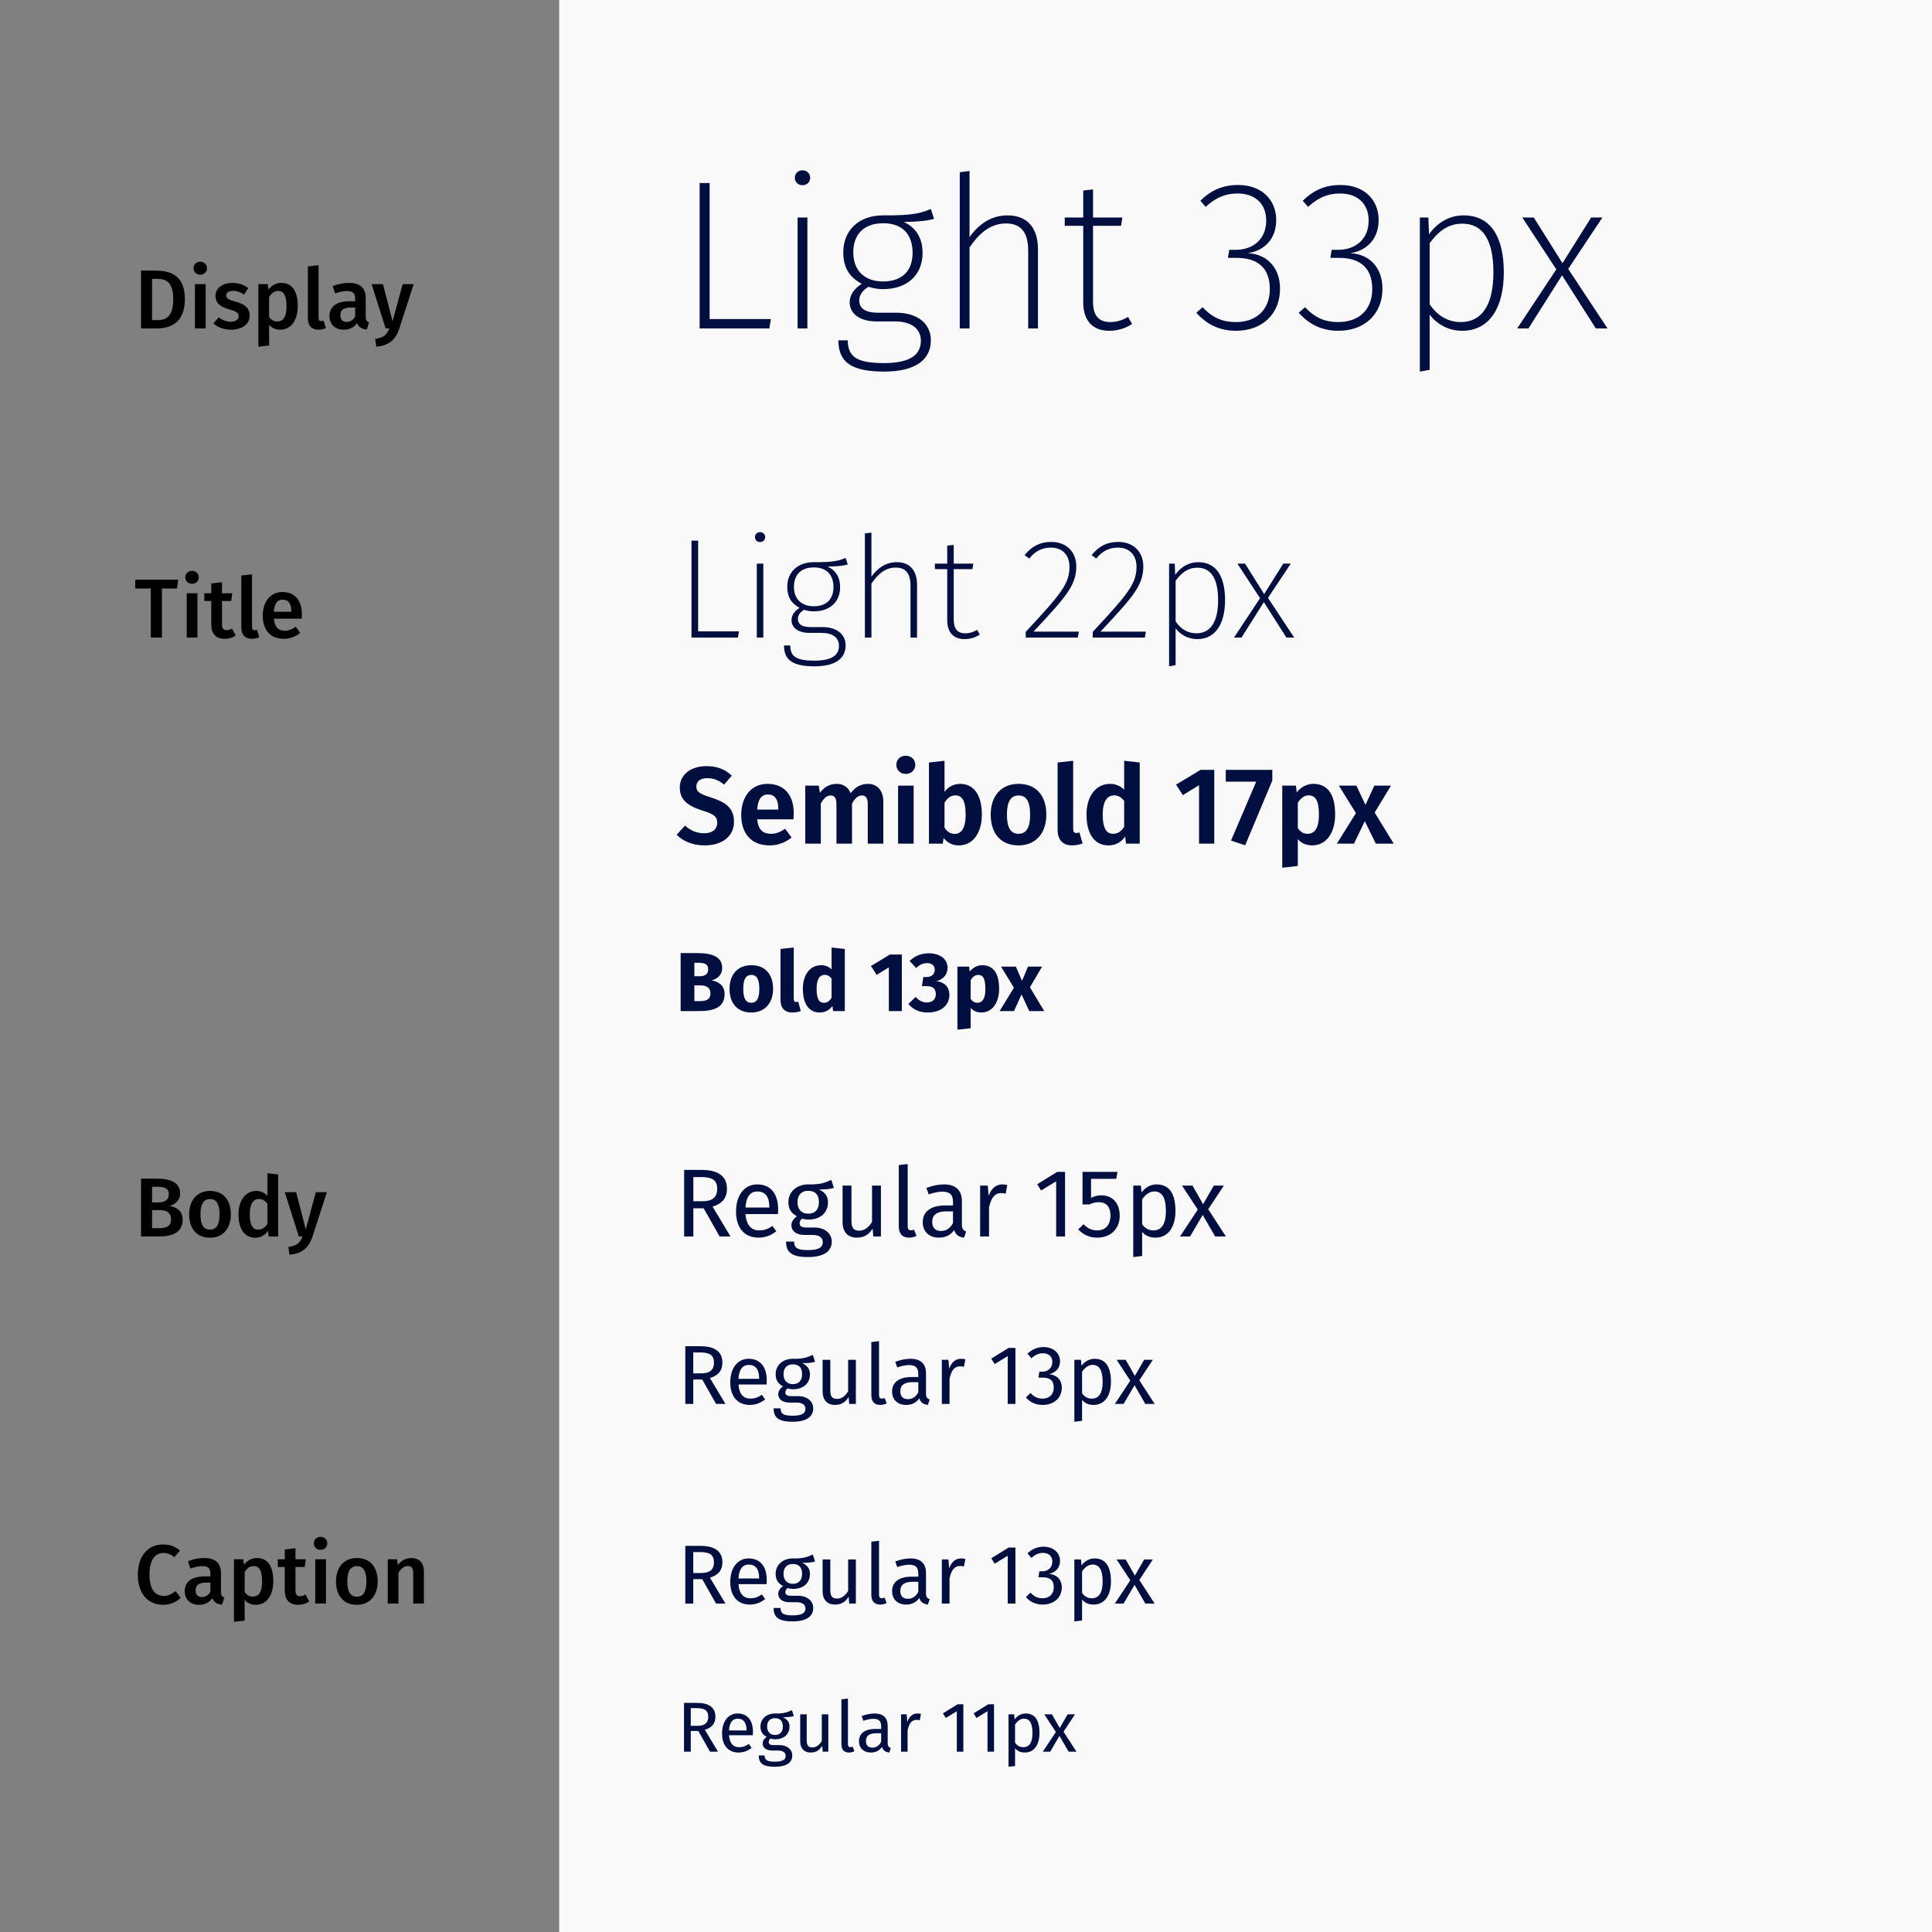 <svg xmlns="http://www.w3.org/2000/svg" width="300" height="300" viewBox="0 0 300 300">
  <rect x="0" y="0" width="300" height="300" fill="#808080" stroke="none"/>
  <g fill="none">
    <rect width="234" height="364" x="86.827" fill="#F9F9FA"/>
    <path fill="#000F40" d="M110.19,49.548 L110.19,28.428 L108.639,28.428 L108.639,51 L119.463,51 L119.694,49.548 L110.19,49.548 Z M124.611,26.448 C123.885,26.448 123.423,26.976 123.423,27.603 C123.423,28.23 123.885,28.758 124.611,28.758 C125.337,28.758 125.799,28.23 125.799,27.603 C125.799,26.976 125.337,26.448 124.611,26.448 Z M125.37,51 L125.37,33.774 L123.852,33.774 L123.852,51 L125.37,51 Z M145.038,33.972 C143.949,34.302 142.497,34.434 140.352,34.467 C142.101,35.292 143.256,36.777 143.256,39.285 C143.256,42.618 140.946,44.895 137.151,44.895 C136.326,44.895 135.534,44.763 134.874,44.532 C133.983,45.027 133.422,45.786 133.422,46.644 C133.422,47.733 134.148,48.558 136.326,48.558 L139.164,48.558 C142.53,48.558 144.543,50.307 144.543,52.815 C144.543,55.851 142.2,57.699 137.283,57.699 C132.234,57.699 130.188,56.247 130.188,52.848 L131.64,52.848 C131.673,55.422 133.026,56.379 137.283,56.379 C141.375,56.379 142.992,55.059 142.992,52.914 C142.992,51 141.474,49.911 138.933,49.911 L136.128,49.911 C133.356,49.911 131.937,48.591 131.937,46.941 C131.937,45.786 132.663,44.796 133.818,44.07 C131.871,43.047 130.947,41.529 130.947,39.186 C130.947,35.754 133.356,33.444 137.118,33.444 C141.87,33.477 142.992,33.081 144.543,32.454 L145.038,33.972 Z M137.151,34.665 C133.983,34.665 132.498,36.546 132.498,39.186 C132.498,42.123 134.379,43.707 137.118,43.707 C140.055,43.707 141.705,42.09 141.705,39.252 C141.705,36.48 140.22,34.665 137.151,34.665 Z M156.456,33.444 C153.915,33.444 152.001,34.797 150.549,36.81 L150.549,26.547 L149.031,26.745 L149.031,51 L150.549,51 L150.549,38.427 C152.034,36.249 153.75,34.698 156.225,34.698 C158.469,34.698 159.657,36.018 159.657,38.922 L159.657,51 L161.175,51 L161.175,38.724 C161.175,35.424 159.558,33.444 156.456,33.444 Z M175.794,50.307 L175.167,49.218 C174.309,49.713 173.418,50.01 172.395,50.01 C170.58,50.01 169.722,48.954 169.722,46.842 L169.722,35.061 L174.078,35.061 L174.276,33.774 L169.722,33.774 L169.722,29.418 L168.204,29.583 L168.204,33.774 L165.333,33.774 L165.333,35.061 L168.204,35.061 L168.204,46.941 C168.204,49.878 169.755,51.363 172.23,51.363 C173.616,51.363 174.771,50.967 175.794,50.307 Z M192.261,28.725 C189.852,28.725 188.037,29.55 186.387,31.167 L187.212,32.124 C188.829,30.639 190.314,30.045 192.195,30.045 C194.868,30.045 196.617,31.629 196.617,34.236 C196.617,37.404 194.274,38.79 191.931,38.79 L190.875,38.79 L190.677,40.044 L192.063,40.044 C195.132,40.044 197.178,41.463 197.178,44.895 C197.178,47.931 195.264,50.01 191.898,50.01 C189.918,50.01 188.334,49.416 186.75,47.7 L185.76,48.558 C187.41,50.406 189.39,51.363 191.931,51.363 C196.089,51.363 198.762,48.657 198.762,44.862 C198.762,41.331 196.518,39.417 193.746,39.318 C196.221,38.955 198.168,37.206 198.168,34.17 C198.168,31.068 195.957,28.725 192.261,28.725 Z M208.167,28.725 C205.758,28.725 203.943,29.55 202.293,31.167 L203.118,32.124 C204.735,30.639 206.22,30.045 208.101,30.045 C210.774,30.045 212.523,31.629 212.523,34.236 C212.523,37.404 210.18,38.79 207.837,38.79 L206.781,38.79 L206.583,40.044 L207.969,40.044 C211.038,40.044 213.084,41.463 213.084,44.895 C213.084,47.931 211.17,50.01 207.804,50.01 C205.824,50.01 204.24,49.416 202.656,47.7 L201.666,48.558 C203.316,50.406 205.296,51.363 207.837,51.363 C211.995,51.363 214.668,48.657 214.668,44.862 C214.668,41.331 212.424,39.417 209.652,39.318 C212.127,38.955 214.074,37.206 214.074,34.17 C214.074,31.068 211.863,28.725 208.167,28.725 Z M227.274,33.444 C231.399,33.444 233.511,36.678 233.511,42.288 C233.511,47.799 231.267,51.363 227.043,51.363 C224.799,51.363 223.05,50.241 221.994,48.855 L221.994,57.435 L220.476,57.699 L220.476,33.774 L221.796,33.774 L221.895,36.381 C223.149,34.632 224.964,33.444 227.274,33.444 Z M226.812,50.01 C230.112,50.01 231.894,47.37 231.894,42.288 C231.894,37.239 230.244,34.731 227.076,34.731 C224.766,34.731 223.281,36.018 221.994,37.767 L221.994,47.238 C223.116,48.921 224.733,50.01 226.812,50.01 Z M249.615,51 L243.51,41.76 L248.823,33.774 L247.074,33.774 L242.619,40.869 L238.164,33.774 L236.382,33.774 L241.662,41.826 L235.59,51 L237.339,51 L242.553,42.75 L247.8,51 L249.615,51 Z"/>
    <path fill="#000" d="M24.107,42.017 C26.473,42.017 28.709,42.745 28.709,46.463 C28.709,50.103 26.486,51 24.341,51 L21.897,51 L21.897,42.017 L24.107,42.017 Z M23.613,43.304 L23.613,49.713 L24.458,49.713 C25.797,49.713 26.902,49.115 26.902,46.463 C26.902,43.759 25.732,43.304 24.406,43.304 L23.613,43.304 Z M31.088,40.639 C30.477,40.639 30.048,41.081 30.048,41.653 C30.048,42.212 30.477,42.654 31.088,42.654 C31.712,42.654 32.141,42.212 32.141,41.653 C32.141,41.081 31.712,40.639 31.088,40.639 Z M31.933,51 L31.933,44.123 L30.269,44.123 L30.269,51 L31.933,51 Z M36.106,43.928 C34.507,43.928 33.454,44.786 33.454,45.93 C33.454,46.944 34.078,47.62 35.495,48.01 C36.782,48.374 37.055,48.556 37.055,49.154 C37.055,49.635 36.574,49.96 35.82,49.96 C35.131,49.96 34.494,49.687 33.974,49.271 L33.129,50.22 C33.766,50.792 34.689,51.195 35.872,51.195 C37.445,51.195 38.771,50.441 38.771,49.011 C38.771,47.789 37.978,47.217 36.574,46.84 C35.404,46.515 35.131,46.307 35.131,45.852 C35.131,45.436 35.508,45.163 36.21,45.163 C36.782,45.163 37.328,45.358 37.9,45.748 L38.55,44.747 C37.9,44.24 37.094,43.928 36.106,43.928 Z M43.659,43.928 C45.479,43.928 46.233,45.345 46.233,47.542 C46.233,49.648 45.258,51.195 43.516,51.195 C42.814,51.195 42.216,50.948 41.787,50.441 L41.787,53.652 L40.123,53.834 L40.123,44.123 L41.579,44.123 L41.67,44.968 C42.216,44.253 42.957,43.928 43.659,43.928 Z M43.048,49.921 C43.958,49.921 44.491,49.219 44.491,47.555 C44.491,45.813 44.023,45.176 43.165,45.176 C42.593,45.176 42.112,45.579 41.787,46.112 L41.787,49.206 C42.112,49.687 42.528,49.921 43.048,49.921 Z M49.47,49.323 L49.47,41.185 L47.806,41.367 L47.806,49.44 C47.806,50.584 48.391,51.195 49.418,51.195 C49.847,51.195 50.263,51.104 50.601,50.961 L50.25,49.791 C50.133,49.83 49.99,49.856 49.86,49.856 C49.587,49.856 49.47,49.7 49.47,49.323 Z M56.789,49.18 C56.789,49.739 56.971,49.934 57.309,50.064 L56.958,51.169 C56.204,51.104 55.71,50.831 55.437,50.168 C54.956,50.896 54.202,51.195 53.383,51.195 C52.005,51.195 51.16,50.324 51.16,49.076 C51.16,47.581 52.291,46.775 54.293,46.775 L55.151,46.775 L55.151,46.385 C55.151,45.488 54.748,45.189 53.864,45.189 C53.396,45.189 52.733,45.319 52.044,45.553 L51.654,44.422 C52.499,44.097 53.37,43.928 54.15,43.928 C55.983,43.928 56.789,44.773 56.789,46.294 L56.789,49.18 Z M53.825,49.986 C54.41,49.986 54.839,49.687 55.151,49.141 L55.151,47.75 L54.462,47.75 C53.383,47.75 52.85,48.14 52.85,48.946 C52.85,49.609 53.188,49.986 53.825,49.986 Z M62.002,51.026 L64.238,44.123 L62.522,44.123 L60.962,49.895 L59.467,44.123 L57.699,44.123 L59.883,51 L60.455,51 C60.065,51.975 59.623,52.417 58.258,52.625 L58.427,53.834 C60.468,53.678 61.482,52.638 62.002,51.026 Z M27.487,91.382 L27.669,90.017 L21,90.017 L21,91.382 L23.418,91.382 L23.418,99 L25.147,99 L25.147,91.382 L27.487,91.382 Z M29.814,88.639 C29.203,88.639 28.774,89.081 28.774,89.653 C28.774,90.212 29.203,90.654 29.814,90.654 C30.438,90.654 30.867,90.212 30.867,89.653 C30.867,89.081 30.438,88.639 29.814,88.639 Z M30.659,99 L30.659,92.123 L28.995,92.123 L28.995,99 L30.659,99 Z M36.6,98.675 L36.015,97.596 C35.716,97.778 35.456,97.856 35.196,97.856 C34.689,97.856 34.468,97.583 34.468,96.907 L34.468,93.319 L35.898,93.319 L36.067,92.123 L34.468,92.123 L34.468,90.407 L32.804,90.602 L32.804,92.123 L31.725,92.123 L31.725,93.319 L32.804,93.319 L32.804,96.946 C32.804,98.415 33.519,99.182 34.871,99.195 C35.482,99.195 36.106,99.026 36.6,98.675 Z M39.135,97.323 L39.135,89.185 L37.471,89.367 L37.471,97.44 C37.471,98.584 38.056,99.195 39.083,99.195 C39.512,99.195 39.928,99.104 40.266,98.961 L39.915,97.791 C39.798,97.83 39.655,97.856 39.525,97.856 C39.252,97.856 39.135,97.7 39.135,97.323 Z M46.883,95.399 C46.883,95.62 46.857,95.893 46.844,96.075 L42.528,96.075 C42.645,97.479 43.308,97.934 44.218,97.934 C44.829,97.934 45.336,97.739 45.934,97.323 L46.623,98.272 C45.947,98.818 45.115,99.195 44.075,99.195 C41.943,99.195 40.799,97.778 40.799,95.607 C40.799,93.514 41.904,91.928 43.854,91.928 C45.778,91.928 46.883,93.228 46.883,95.399 Z M45.232,94.996 L45.232,94.918 C45.232,93.787 44.829,93.111 43.893,93.111 C43.113,93.111 42.619,93.631 42.528,94.996 L45.232,94.996 Z M26.304,187.242 C27.331,187.437 28.358,187.918 28.358,189.413 C28.358,191.389 26.785,192 24.601,192 L21.897,192 L21.897,183.017 L24.25,183.017 C26.564,183.017 27.968,183.667 27.968,185.305 C27.968,186.423 27.162,187.06 26.304,187.242 Z M23.613,184.278 L23.613,186.709 L24.666,186.709 C25.602,186.709 26.213,186.293 26.213,185.448 C26.213,184.538 25.589,184.278 24.419,184.278 L23.613,184.278 Z M24.614,190.713 C25.745,190.713 26.564,190.479 26.564,189.348 C26.564,188.269 25.797,187.905 24.796,187.905 L23.613,187.905 L23.613,190.713 L24.614,190.713 Z M32.622,184.928 C34.65,184.928 35.846,186.306 35.846,188.555 C35.846,190.726 34.637,192.195 32.609,192.195 C30.581,192.195 29.372,190.817 29.372,188.555 C29.372,186.397 30.581,184.928 32.622,184.928 Z M32.622,186.189 C31.647,186.189 31.127,186.93 31.127,188.555 C31.127,190.206 31.634,190.934 32.609,190.934 C33.584,190.934 34.091,190.193 34.091,188.555 C34.091,186.917 33.584,186.189 32.622,186.189 Z M43.191,182.367 L43.191,192 L41.722,192 L41.605,191.129 C41.189,191.753 40.526,192.195 39.642,192.195 C37.926,192.195 37.029,190.752 37.029,188.568 C37.029,186.449 38.082,184.928 39.824,184.928 C40.526,184.928 41.098,185.24 41.527,185.669 L41.527,182.185 L43.191,182.367 Z M40.11,190.934 C40.721,190.934 41.137,190.635 41.527,190.05 L41.527,186.904 C41.163,186.462 40.786,186.176 40.227,186.176 C39.356,186.176 38.784,186.904 38.784,188.555 C38.784,190.323 39.291,190.934 40.11,190.934 Z M48.521,192.026 L50.757,185.123 L49.041,185.123 L47.481,190.895 L45.986,185.123 L44.218,185.123 L46.402,192 L46.974,192 C46.584,192.975 46.142,193.417 44.777,193.625 L44.946,194.834 C46.987,194.678 48.001,193.638 48.521,192.026 Z M25.303,239.822 C23.119,239.822 21.403,241.473 21.403,244.489 C21.403,247.544 23.028,249.195 25.355,249.195 C26.577,249.195 27.513,248.662 28.059,248.103 L27.253,247.063 C26.733,247.453 26.2,247.817 25.433,247.817 C24.146,247.817 23.21,246.855 23.21,244.489 C23.21,242.058 24.172,241.148 25.407,241.148 C26.031,241.148 26.564,241.369 27.071,241.798 L27.955,240.771 C27.227,240.16 26.486,239.822 25.303,239.822 Z M34.312,247.18 C34.312,247.739 34.494,247.934 34.832,248.064 L34.481,249.169 C33.727,249.104 33.233,248.831 32.96,248.168 C32.479,248.896 31.725,249.195 30.906,249.195 C29.528,249.195 28.683,248.324 28.683,247.076 C28.683,245.581 29.814,244.775 31.816,244.775 L32.674,244.775 L32.674,244.385 C32.674,243.488 32.271,243.189 31.387,243.189 C30.919,243.189 30.256,243.319 29.567,243.553 L29.177,242.422 C30.022,242.097 30.893,241.928 31.673,241.928 C33.506,241.928 34.312,242.773 34.312,244.294 L34.312,247.18 Z M31.348,247.986 C31.933,247.986 32.362,247.687 32.674,247.141 L32.674,245.75 L31.985,245.75 C30.906,245.75 30.373,246.14 30.373,246.946 C30.373,247.609 30.711,247.986 31.348,247.986 Z M39.863,241.928 C41.683,241.928 42.437,243.345 42.437,245.542 C42.437,247.648 41.462,249.195 39.72,249.195 C39.018,249.195 38.42,248.948 37.991,248.441 L37.991,251.652 L36.327,251.834 L36.327,242.123 L37.783,242.123 L37.874,242.968 C38.42,242.253 39.161,241.928 39.863,241.928 Z M39.252,247.921 C40.162,247.921 40.695,247.219 40.695,245.555 C40.695,243.813 40.227,243.176 39.369,243.176 C38.797,243.176 38.316,243.579 37.991,244.112 L37.991,247.206 C38.316,247.687 38.732,247.921 39.252,247.921 Z M48.014,248.675 L47.429,247.596 C47.13,247.778 46.87,247.856 46.61,247.856 C46.103,247.856 45.882,247.583 45.882,246.907 L45.882,243.319 L47.312,243.319 L47.481,242.123 L45.882,242.123 L45.882,240.407 L44.218,240.602 L44.218,242.123 L43.139,242.123 L43.139,243.319 L44.218,243.319 L44.218,246.946 C44.218,248.415 44.933,249.182 46.285,249.195 C46.896,249.195 47.52,249.026 48.014,248.675 Z M49.769,238.639 C49.158,238.639 48.729,239.081 48.729,239.653 C48.729,240.212 49.158,240.654 49.769,240.654 C50.393,240.654 50.822,240.212 50.822,239.653 C50.822,239.081 50.393,238.639 49.769,238.639 Z M50.614,249 L50.614,242.123 L48.95,242.123 L48.95,249 L50.614,249 Z M55.424,241.928 C57.452,241.928 58.648,243.306 58.648,245.555 C58.648,247.726 57.439,249.195 55.411,249.195 C53.383,249.195 52.174,247.817 52.174,245.555 C52.174,243.397 53.383,241.928 55.424,241.928 Z M55.424,243.189 C54.449,243.189 53.929,243.93 53.929,245.555 C53.929,247.206 54.436,247.934 55.411,247.934 C56.386,247.934 56.893,247.193 56.893,245.555 C56.893,243.917 56.386,243.189 55.424,243.189 Z M63.874,241.928 C63.003,241.928 62.314,242.331 61.781,243.02 L61.651,242.123 L60.208,242.123 L60.208,249 L61.872,249 L61.872,244.216 C62.275,243.579 62.717,243.176 63.315,243.176 C63.835,243.176 64.16,243.423 64.16,244.281 L64.16,249 L65.824,249 L65.824,244.021 C65.824,242.708 65.109,241.928 63.874,241.928 Z"/>
    <path fill="#000F40" d="M108.408,98.032 L108.408,83.952 L107.374,83.952 L107.374,99 L114.59,99 L114.744,98.032 L108.408,98.032 Z M118.022,82.632 C117.538,82.632 117.23,82.984 117.23,83.402 C117.23,83.82 117.538,84.172 118.022,84.172 C118.506,84.172 118.814,83.82 118.814,83.402 C118.814,82.984 118.506,82.632 118.022,82.632 Z M118.528,99 L118.528,87.516 L117.516,87.516 L117.516,99 L118.528,99 Z M131.64,87.648 C130.914,87.868 129.946,87.956 128.516,87.978 C129.682,88.528 130.452,89.518 130.452,91.19 C130.452,93.412 128.912,94.93 126.382,94.93 C125.832,94.93 125.304,94.842 124.864,94.688 C124.27,95.018 123.896,95.524 123.896,96.096 C123.896,96.822 124.38,97.372 125.832,97.372 L127.724,97.372 C129.968,97.372 131.31,98.538 131.31,100.21 C131.31,102.234 129.748,103.466 126.47,103.466 C123.104,103.466 121.74,102.498 121.74,100.232 L122.708,100.232 C122.73,101.948 123.632,102.586 126.47,102.586 C129.198,102.586 130.276,101.706 130.276,100.276 C130.276,99 129.264,98.274 127.57,98.274 L125.7,98.274 C123.852,98.274 122.906,97.394 122.906,96.294 C122.906,95.524 123.39,94.864 124.16,94.38 C122.862,93.698 122.246,92.686 122.246,91.124 C122.246,88.836 123.852,87.296 126.36,87.296 C129.528,87.318 130.276,87.054 131.31,86.636 L131.64,87.648 Z M126.382,88.11 C124.27,88.11 123.28,89.364 123.28,91.124 C123.28,93.082 124.534,94.138 126.36,94.138 C128.318,94.138 129.418,93.06 129.418,91.168 C129.418,89.32 128.428,88.11 126.382,88.11 Z M139.252,87.296 C137.558,87.296 136.282,88.198 135.314,89.54 L135.314,82.698 L134.302,82.83 L134.302,99 L135.314,99 L135.314,90.618 C136.304,89.166 137.448,88.132 139.098,88.132 C140.594,88.132 141.386,89.012 141.386,90.948 L141.386,99 L142.398,99 L142.398,90.816 C142.398,88.616 141.32,87.296 139.252,87.296 Z M152.144,98.538 L151.726,97.812 C151.154,98.142 150.56,98.34 149.878,98.34 C148.668,98.34 148.096,97.636 148.096,96.228 L148.096,88.374 L151,88.374 L151.132,87.516 L148.096,87.516 L148.096,84.612 L147.084,84.722 L147.084,87.516 L145.17,87.516 L145.17,88.374 L147.084,88.374 L147.084,96.294 C147.084,98.252 148.118,99.242 149.768,99.242 C150.692,99.242 151.462,98.978 152.144,98.538 Z M163.232,84.15 C161.494,84.15 160.24,84.81 159.096,86.196 L159.822,86.724 C160.68,85.668 161.714,85.03 163.188,85.03 C164.948,85.03 166.07,86.174 166.07,88 C166.07,90.64 164.794,92.18 159.272,98.12 L159.272,99 L167.368,99 L167.522,98.076 L160.482,98.076 C165.52,92.686 167.126,90.904 167.126,87.934 C167.126,85.778 165.674,84.15 163.232,84.15 Z M173.638,84.15 C171.9,84.15 170.646,84.81 169.502,86.196 L170.228,86.724 C171.086,85.668 172.12,85.03 173.594,85.03 C175.354,85.03 176.476,86.174 176.476,88 C176.476,90.64 175.2,92.18 169.678,98.12 L169.678,99 L177.774,99 L177.928,98.076 L170.888,98.076 C175.926,92.686 177.532,90.904 177.532,87.934 C177.532,85.778 176.08,84.15 173.638,84.15 Z M186.068,87.296 C188.818,87.296 190.226,89.452 190.226,93.192 C190.226,96.866 188.73,99.242 185.914,99.242 C184.418,99.242 183.252,98.494 182.548,97.57 L182.548,103.29 L181.536,103.466 L181.536,87.516 L182.416,87.516 L182.482,89.254 C183.318,88.088 184.528,87.296 186.068,87.296 Z M185.76,98.34 C187.96,98.34 189.148,96.58 189.148,93.192 C189.148,89.826 188.048,88.154 185.936,88.154 C184.396,88.154 183.406,89.012 182.548,90.178 L182.548,96.492 C183.296,97.614 184.374,98.34 185.76,98.34 Z M200.962,99 L196.892,92.84 L200.434,87.516 L199.268,87.516 L196.298,92.246 L193.328,87.516 L192.14,87.516 L195.66,92.884 L191.612,99 L192.778,99 L196.254,93.5 L199.752,99 L200.962,99 Z M109.672,118.964 C107.292,118.964 105.558,120.273 105.558,122.279 C105.558,124.064 106.578,125.084 109.128,125.883 C110.913,126.427 111.372,126.835 111.372,127.77 C111.372,128.807 110.556,129.385 109.349,129.385 C108.142,129.385 107.19,128.943 106.374,128.195 L105.065,129.623 C106.034,130.575 107.462,131.272 109.417,131.272 C112.273,131.272 113.973,129.759 113.973,127.6 C113.973,125.424 112.613,124.54 110.488,123.86 C108.567,123.265 108.125,122.925 108.125,122.109 C108.125,121.276 108.822,120.834 109.842,120.834 C110.794,120.834 111.61,121.14 112.426,121.837 L113.633,120.443 C112.613,119.491 111.423,118.964 109.672,118.964 Z M123.255,126.291 C123.255,126.597 123.221,126.971 123.204,127.226 L117.577,127.226 C117.747,128.96 118.563,129.47 119.719,129.47 C120.484,129.47 121.13,129.232 121.912,128.688 L122.915,130.048 C122.031,130.762 120.909,131.272 119.498,131.272 C116.608,131.272 115.095,129.368 115.095,126.546 C115.095,123.826 116.557,121.718 119.192,121.718 C121.742,121.718 123.255,123.418 123.255,126.291 Z M120.858,125.713 L120.858,125.611 C120.858,124.251 120.399,123.367 119.243,123.367 C118.291,123.367 117.696,124.013 117.577,125.713 L120.858,125.713 Z M134.781,121.718 C133.625,121.718 132.792,122.245 132.078,123.18 C131.738,122.245 130.956,121.718 129.936,121.718 C128.797,121.718 127.981,122.228 127.318,123.112 L127.131,121.99 L125.04,121.99 L125.04,131 L127.454,131 L127.454,124.778 C127.896,123.979 128.338,123.52 129.001,123.52 C129.494,123.52 129.885,123.809 129.885,124.846 L129.885,131 L132.299,131 L132.299,124.778 C132.758,123.979 133.2,123.52 133.863,123.52 C134.339,123.52 134.747,123.809 134.747,124.846 L134.747,131 L137.161,131 L137.161,124.438 C137.161,122.738 136.192,121.718 134.781,121.718 Z M140.646,117.349 C139.779,117.349 139.184,117.961 139.184,118.76 C139.184,119.559 139.779,120.171 140.646,120.171 C141.513,120.171 142.125,119.559 142.125,118.76 C142.125,117.961 141.513,117.349 140.646,117.349 Z M141.87,131 L141.87,121.99 L139.456,121.99 L139.456,131 L141.87,131 Z M149.078,121.718 C151.254,121.718 152.461,123.486 152.461,126.495 C152.461,129.283 151.118,131.272 148.891,131.272 C147.888,131.272 147.089,130.847 146.528,130.116 L146.392,131 L144.25,131 L144.25,118.403 L146.664,118.131 L146.664,122.959 C147.208,122.194 148.109,121.718 149.078,121.718 Z M148.228,129.487 C149.231,129.487 149.945,128.688 149.945,126.495 C149.945,124.149 149.282,123.503 148.33,123.503 C147.616,123.503 147.055,123.979 146.664,124.659 L146.664,128.518 C147.038,129.13 147.582,129.487 148.228,129.487 Z M158.173,121.718 C160.859,121.718 162.474,123.503 162.474,126.495 C162.474,129.351 160.859,131.272 158.156,131.272 C155.47,131.272 153.838,129.487 153.838,126.495 C153.838,123.622 155.453,121.718 158.173,121.718 Z M158.173,123.52 C156.966,123.52 156.354,124.438 156.354,126.495 C156.354,128.569 156.966,129.47 158.156,129.47 C159.346,129.47 159.958,128.552 159.958,126.495 C159.958,124.421 159.346,123.52 158.173,123.52 Z M166.639,128.637 L166.639,118.131 L164.225,118.403 L164.225,128.858 C164.225,130.422 165.041,131.272 166.469,131.272 C167.047,131.272 167.642,131.153 168.101,130.966 L167.608,129.249 C167.472,129.317 167.285,129.351 167.115,129.351 C166.792,129.351 166.639,129.147 166.639,128.637 Z M176.975,118.403 L176.975,131 L174.85,131 L174.714,129.895 C174.17,130.677 173.337,131.272 172.13,131.272 C169.869,131.272 168.713,129.368 168.713,126.495 C168.713,123.707 170.107,121.718 172.402,121.718 C173.269,121.718 174.017,122.092 174.561,122.619 L174.561,118.131 L176.975,118.403 Z M172.861,129.47 C173.575,129.47 174.102,129.096 174.561,128.382 L174.561,124.353 C174.119,123.826 173.677,123.503 173.014,123.503 C171.943,123.503 171.229,124.387 171.229,126.495 C171.229,128.756 171.875,129.47 172.861,129.47 Z M188.552,131 L188.552,119.542 L186.427,119.542 L182.619,121.837 L183.673,123.469 L186.189,121.922 L186.189,131 L188.552,131 Z M197.562,121.208 L197.562,119.542 L190.337,119.542 L190.337,121.378 L195.063,121.378 L191.153,130.524 L193.346,131.255 L197.562,121.208 Z M203.937,121.718 C206.317,121.718 207.32,123.571 207.32,126.478 C207.32,129.232 206.011,131.272 203.75,131.272 C202.849,131.272 202.084,130.949 201.523,130.303 L201.523,134.468 L199.109,134.74 L199.109,121.99 L201.234,121.99 L201.353,123.044 C202.067,122.126 203.053,121.718 203.937,121.718 Z M203.036,129.47 C204.141,129.47 204.804,128.603 204.804,126.495 C204.804,124.234 204.226,123.503 203.189,123.503 C202.509,123.503 201.931,123.979 201.523,124.659 L201.523,128.586 C201.914,129.181 202.407,129.47 203.036,129.47 Z M216.415,131 L213.457,126.172 L215.99,121.99 L213.406,121.99 L212.029,124.982 L210.618,121.99 L207.898,121.99 L210.55,126.257 L207.592,131 L210.244,131 L211.927,127.515 L213.644,131 L216.415,131 Z M109.265,187.62 L107.66,187.62 L107.66,192 L106.235,192 L106.235,181.665 L108.95,181.665 C111.53,181.665 112.88,182.655 112.88,184.59 C112.88,186.045 112.13,186.915 110.645,187.365 L113.435,192 L111.74,192 L109.265,187.62 Z M109.1,186.525 C110.54,186.525 111.365,185.985 111.365,184.59 C111.365,183.3 110.63,182.775 108.935,182.775 L107.66,182.775 L107.66,186.525 L109.1,186.525 Z M120.83,187.815 C120.83,188.085 120.815,188.34 120.8,188.52 L115.76,188.52 C115.895,190.35 116.75,191.055 117.89,191.055 C118.67,191.055 119.255,190.845 119.945,190.365 L120.545,191.19 C119.765,191.805 118.88,192.18 117.785,192.18 C115.58,192.18 114.29,190.635 114.29,188.13 C114.29,185.67 115.535,183.915 117.575,183.915 C119.705,183.915 120.83,185.4 120.83,187.815 Z M119.465,187.5 L119.465,187.41 C119.465,185.865 118.85,185.01 117.605,185.01 C116.555,185.01 115.865,185.745 115.76,187.5 L119.465,187.5 Z M129.485,184.455 C128.825,184.665 128.075,184.695 127.175,184.695 C128.105,185.115 128.57,185.775 128.57,186.69 C128.57,188.25 127.445,189.375 125.555,189.375 C125.195,189.375 124.88,189.33 124.55,189.225 C124.325,189.39 124.16,189.675 124.16,189.96 C124.16,190.32 124.385,190.605 125.195,190.605 L126.455,190.605 C128.075,190.605 129.155,191.535 129.155,192.795 C129.155,194.325 127.895,195.195 125.45,195.195 C122.87,195.195 122.06,194.4 122.06,192.795 L123.305,192.795 C123.305,193.695 123.71,194.115 125.45,194.115 C127.16,194.115 127.76,193.68 127.76,192.885 C127.76,192.135 127.16,191.76 126.17,191.76 L124.925,191.76 C123.515,191.76 122.885,191.055 122.885,190.26 C122.885,189.75 123.185,189.24 123.755,188.865 C122.84,188.385 122.42,187.695 122.42,186.675 C122.42,185.055 123.725,183.915 125.465,183.915 C127.43,183.96 128.15,183.63 129.08,183.21 L129.485,184.455 Z M125.465,184.905 C124.4,184.905 123.83,185.64 123.83,186.675 C123.83,187.725 124.415,188.46 125.495,188.46 C126.575,188.46 127.16,187.8 127.16,186.66 C127.16,185.505 126.59,184.905 125.465,184.905 Z M136.79,192 L136.79,184.095 L135.41,184.095 L135.41,189.735 C134.93,190.53 134.285,191.1 133.43,191.1 C132.575,191.1 132.215,190.695 132.215,189.615 L132.215,184.095 L130.835,184.095 L130.835,189.765 C130.835,191.31 131.66,192.18 133.04,192.18 C134.165,192.18 134.9,191.73 135.5,190.77 L135.605,192 L136.79,192 Z M140.945,190.41 L140.945,180.75 L139.565,180.915 L139.565,190.44 C139.565,191.58 140.135,192.18 141.14,192.18 C141.545,192.18 141.935,192.09 142.31,191.91 L141.95,190.95 C141.8,191.01 141.635,191.04 141.44,191.04 C141.08,191.04 140.945,190.83 140.945,190.41 Z M149.36,190.155 C149.36,190.845 149.615,191.07 150.02,191.22 L149.705,192.18 C148.91,192.09 148.4,191.775 148.16,190.995 C147.605,191.82 146.765,192.18 145.805,192.18 C144.23,192.18 143.285,191.205 143.285,189.795 C143.285,188.1 144.56,187.185 146.765,187.185 L147.98,187.185 L147.98,186.6 C147.98,185.46 147.425,185.04 146.33,185.04 C145.745,185.04 145.01,185.19 144.2,185.46 L143.855,184.455 C144.83,184.095 145.7,183.915 146.585,183.915 C148.49,183.915 149.36,184.89 149.36,186.54 L149.36,190.155 Z M146.12,191.145 C146.93,191.145 147.53,190.74 147.98,189.915 L147.98,188.1 L146.945,188.1 C145.49,188.1 144.755,188.64 144.755,189.72 C144.755,190.65 145.22,191.145 146.12,191.145 Z M155.63,183.915 C154.67,183.915 153.935,184.515 153.515,185.7 L153.38,184.095 L152.195,184.095 L152.195,192 L153.575,192 L153.575,187.485 C153.905,185.97 154.475,185.265 155.465,185.265 C155.75,185.265 155.915,185.295 156.155,185.355 L156.41,184.005 C156.17,183.945 155.885,183.915 155.63,183.915 Z M165.38,192 L165.38,181.965 L164.165,181.965 L161.06,183.885 L161.66,184.86 L164,183.435 L164,192 L165.38,192 Z M173.33,183.045 L173.525,181.965 L168.095,181.965 L168.095,187.02 L169.175,187.02 C169.655,186.795 170.06,186.675 170.6,186.675 C171.635,186.675 172.43,187.215 172.43,188.76 C172.43,190.23 171.635,191.055 170.375,191.055 C169.505,191.055 168.86,190.74 168.26,190.095 L167.42,190.905 C168.2,191.7 169.115,192.18 170.39,192.18 C172.475,192.18 173.87,190.785 173.87,188.79 C173.87,186.795 172.715,185.61 171.02,185.61 C170.48,185.61 169.94,185.73 169.415,186 L169.415,183.045 L173.33,183.045 Z M179.6,183.915 C181.7,183.915 182.525,185.55 182.525,188.04 C182.525,190.44 181.46,192.18 179.42,192.18 C178.565,192.18 177.86,191.895 177.35,191.28 L177.35,195.03 L175.97,195.195 L175.97,184.095 L177.155,184.095 L177.26,185.16 C177.845,184.35 178.7,183.915 179.6,183.915 Z M179.09,191.055 C180.35,191.055 181.04,190.11 181.04,188.04 C181.04,185.985 180.44,185.01 179.255,185.01 C178.415,185.01 177.77,185.61 177.35,186.24 L177.35,190.095 C177.755,190.71 178.37,191.055 179.09,191.055 Z M190.355,192 L187.61,187.77 L190.04,184.095 L188.48,184.095 L186.815,186.99 L185.165,184.095 L183.545,184.095 L185.99,187.83 L183.23,192 L184.79,192 L186.755,188.655 L188.69,192 L190.355,192 Z M109.04,214.204 L107.649,214.204 L107.649,218 L106.414,218 L106.414,209.043 L108.767,209.043 C111.003,209.043 112.173,209.901 112.173,211.578 C112.173,212.839 111.523,213.593 110.236,213.983 L112.654,218 L111.185,218 L109.04,214.204 Z M108.897,213.255 C110.145,213.255 110.86,212.787 110.86,211.578 C110.86,210.46 110.223,210.005 108.754,210.005 L107.649,210.005 L107.649,213.255 L108.897,213.255 Z M119.063,214.373 C119.063,214.607 119.05,214.828 119.037,214.984 L114.669,214.984 C114.786,216.57 115.527,217.181 116.515,217.181 C117.191,217.181 117.698,216.999 118.296,216.583 L118.816,217.298 C118.14,217.831 117.373,218.156 116.424,218.156 C114.513,218.156 113.395,216.817 113.395,214.646 C113.395,212.514 114.474,210.993 116.242,210.993 C118.088,210.993 119.063,212.28 119.063,214.373 Z M117.88,214.1 L117.88,214.022 C117.88,212.683 117.347,211.942 116.268,211.942 C115.358,211.942 114.76,212.579 114.669,214.1 L117.88,214.1 Z M126.564,211.461 C125.992,211.643 125.342,211.669 124.562,211.669 C125.368,212.033 125.771,212.605 125.771,213.398 C125.771,214.75 124.796,215.725 123.158,215.725 C122.846,215.725 122.573,215.686 122.287,215.595 C122.092,215.738 121.949,215.985 121.949,216.232 C121.949,216.544 122.144,216.791 122.846,216.791 L123.938,216.791 C125.342,216.791 126.278,217.597 126.278,218.689 C126.278,220.015 125.186,220.769 123.067,220.769 C120.831,220.769 120.129,220.08 120.129,218.689 L121.208,218.689 C121.208,219.469 121.559,219.833 123.067,219.833 C124.549,219.833 125.069,219.456 125.069,218.767 C125.069,218.117 124.549,217.792 123.691,217.792 L122.612,217.792 C121.39,217.792 120.844,217.181 120.844,216.492 C120.844,216.05 121.104,215.608 121.598,215.283 C120.805,214.867 120.441,214.269 120.441,213.385 C120.441,211.981 121.572,210.993 123.08,210.993 C124.783,211.032 125.407,210.746 126.213,210.382 L126.564,211.461 Z M123.08,211.851 C122.157,211.851 121.663,212.488 121.663,213.385 C121.663,214.295 122.17,214.932 123.106,214.932 C124.042,214.932 124.549,214.36 124.549,213.372 C124.549,212.371 124.055,211.851 123.08,211.851 Z M132.895,218 L132.895,211.149 L131.699,211.149 L131.699,216.037 C131.283,216.726 130.724,217.22 129.983,217.22 C129.242,217.22 128.93,216.869 128.93,215.933 L128.93,211.149 L127.734,211.149 L127.734,216.063 C127.734,217.402 128.449,218.156 129.645,218.156 C130.62,218.156 131.257,217.766 131.777,216.934 L131.868,218 L132.895,218 Z M136.496,216.622 L136.496,208.25 L135.3,208.393 L135.3,216.648 C135.3,217.636 135.794,218.156 136.665,218.156 C137.016,218.156 137.354,218.078 137.679,217.922 L137.367,217.09 C137.237,217.142 137.094,217.168 136.925,217.168 C136.613,217.168 136.496,216.986 136.496,216.622 Z M143.789,216.401 C143.789,216.999 144.01,217.194 144.361,217.324 L144.088,218.156 C143.399,218.078 142.957,217.805 142.749,217.129 C142.268,217.844 141.54,218.156 140.708,218.156 C139.343,218.156 138.524,217.311 138.524,216.089 C138.524,214.62 139.629,213.827 141.54,213.827 L142.593,213.827 L142.593,213.32 C142.593,212.332 142.112,211.968 141.163,211.968 C140.656,211.968 140.019,212.098 139.317,212.332 L139.018,211.461 C139.863,211.149 140.617,210.993 141.384,210.993 C143.035,210.993 143.789,211.838 143.789,213.268 L143.789,216.401 Z M140.981,217.259 C141.683,217.259 142.203,216.908 142.593,216.193 L142.593,214.62 L141.696,214.62 C140.435,214.62 139.798,215.088 139.798,216.024 C139.798,216.83 140.201,217.259 140.981,217.259 Z M149.223,210.993 C148.391,210.993 147.754,211.513 147.39,212.54 L147.273,211.149 L146.246,211.149 L146.246,218 L147.442,218 L147.442,214.087 C147.728,212.774 148.222,212.163 149.08,212.163 C149.327,212.163 149.47,212.189 149.678,212.241 L149.899,211.071 C149.691,211.019 149.444,210.993 149.223,210.993 Z M157.673,218 L157.673,209.303 L156.62,209.303 L153.929,210.967 L154.449,211.812 L156.477,210.577 L156.477,218 L157.673,218 Z M162.028,209.173 C161.092,209.173 160.286,209.511 159.545,210.2 L160.169,210.915 C160.754,210.369 161.274,210.135 161.963,210.135 C162.834,210.135 163.406,210.642 163.406,211.461 C163.406,212.475 162.691,212.995 161.833,212.995 L161.391,212.995 L161.248,213.918 L161.898,213.918 C162.951,213.918 163.627,214.282 163.627,215.478 C163.627,216.505 162.964,217.181 161.872,217.181 C161.17,217.181 160.572,216.921 160.026,216.31 L159.298,216.986 C159.961,217.779 160.871,218.156 161.911,218.156 C163.718,218.156 164.875,217.012 164.875,215.491 C164.875,214.178 164.004,213.489 162.912,213.385 C163.887,213.151 164.602,212.488 164.602,211.383 C164.602,210.213 163.692,209.173 162.028,209.173 Z M169.971,210.993 C171.791,210.993 172.506,212.41 172.506,214.568 C172.506,216.648 171.583,218.156 169.815,218.156 C169.074,218.156 168.463,217.909 168.021,217.376 L168.021,220.626 L166.825,220.769 L166.825,211.149 L167.852,211.149 L167.943,212.072 C168.45,211.37 169.191,210.993 169.971,210.993 Z M169.529,217.181 C170.621,217.181 171.219,216.362 171.219,214.568 C171.219,212.787 170.699,211.942 169.672,211.942 C168.944,211.942 168.385,212.462 168.021,213.008 L168.021,216.349 C168.372,216.882 168.905,217.181 169.529,217.181 Z M179.292,218 L176.913,214.334 L179.019,211.149 L177.667,211.149 L176.224,213.658 L174.794,211.149 L173.39,211.149 L175.509,214.386 L173.117,218 L174.469,218 L176.172,215.101 L177.849,218 L179.292,218 Z M109.04,245.204 L107.649,245.204 L107.649,249 L106.414,249 L106.414,240.043 L108.767,240.043 C111.003,240.043 112.173,240.901 112.173,242.578 C112.173,243.839 111.523,244.593 110.236,244.983 L112.654,249 L111.185,249 L109.04,245.204 Z M108.897,244.255 C110.145,244.255 110.86,243.787 110.86,242.578 C110.86,241.46 110.223,241.005 108.754,241.005 L107.649,241.005 L107.649,244.255 L108.897,244.255 Z M119.063,245.373 C119.063,245.607 119.05,245.828 119.037,245.984 L114.669,245.984 C114.786,247.57 115.527,248.181 116.515,248.181 C117.191,248.181 117.698,247.999 118.296,247.583 L118.816,248.298 C118.14,248.831 117.373,249.156 116.424,249.156 C114.513,249.156 113.395,247.817 113.395,245.646 C113.395,243.514 114.474,241.993 116.242,241.993 C118.088,241.993 119.063,243.28 119.063,245.373 Z M117.88,245.1 L117.88,245.022 C117.88,243.683 117.347,242.942 116.268,242.942 C115.358,242.942 114.76,243.579 114.669,245.1 L117.88,245.1 Z M126.564,242.461 C125.992,242.643 125.342,242.669 124.562,242.669 C125.368,243.033 125.771,243.605 125.771,244.398 C125.771,245.75 124.796,246.725 123.158,246.725 C122.846,246.725 122.573,246.686 122.287,246.595 C122.092,246.738 121.949,246.985 121.949,247.232 C121.949,247.544 122.144,247.791 122.846,247.791 L123.938,247.791 C125.342,247.791 126.278,248.597 126.278,249.689 C126.278,251.015 125.186,251.769 123.067,251.769 C120.831,251.769 120.129,251.08 120.129,249.689 L121.208,249.689 C121.208,250.469 121.559,250.833 123.067,250.833 C124.549,250.833 125.069,250.456 125.069,249.767 C125.069,249.117 124.549,248.792 123.691,248.792 L122.612,248.792 C121.39,248.792 120.844,248.181 120.844,247.492 C120.844,247.05 121.104,246.608 121.598,246.283 C120.805,245.867 120.441,245.269 120.441,244.385 C120.441,242.981 121.572,241.993 123.08,241.993 C124.783,242.032 125.407,241.746 126.213,241.382 L126.564,242.461 Z M123.08,242.851 C122.157,242.851 121.663,243.488 121.663,244.385 C121.663,245.295 122.17,245.932 123.106,245.932 C124.042,245.932 124.549,245.36 124.549,244.372 C124.549,243.371 124.055,242.851 123.08,242.851 Z M132.895,249 L132.895,242.149 L131.699,242.149 L131.699,247.037 C131.283,247.726 130.724,248.22 129.983,248.22 C129.242,248.22 128.93,247.869 128.93,246.933 L128.93,242.149 L127.734,242.149 L127.734,247.063 C127.734,248.402 128.449,249.156 129.645,249.156 C130.62,249.156 131.257,248.766 131.777,247.934 L131.868,249 L132.895,249 Z M136.496,247.622 L136.496,239.25 L135.3,239.393 L135.3,247.648 C135.3,248.636 135.794,249.156 136.665,249.156 C137.016,249.156 137.354,249.078 137.679,248.922 L137.367,248.09 C137.237,248.142 137.094,248.168 136.925,248.168 C136.613,248.168 136.496,247.986 136.496,247.622 Z M143.789,247.401 C143.789,247.999 144.01,248.194 144.361,248.324 L144.088,249.156 C143.399,249.078 142.957,248.805 142.749,248.129 C142.268,248.844 141.54,249.156 140.708,249.156 C139.343,249.156 138.524,248.311 138.524,247.089 C138.524,245.62 139.629,244.827 141.54,244.827 L142.593,244.827 L142.593,244.32 C142.593,243.332 142.112,242.968 141.163,242.968 C140.656,242.968 140.019,243.098 139.317,243.332 L139.018,242.461 C139.863,242.149 140.617,241.993 141.384,241.993 C143.035,241.993 143.789,242.838 143.789,244.268 L143.789,247.401 Z M140.981,248.259 C141.683,248.259 142.203,247.908 142.593,247.193 L142.593,245.62 L141.696,245.62 C140.435,245.62 139.798,246.088 139.798,247.024 C139.798,247.83 140.201,248.259 140.981,248.259 Z M149.223,241.993 C148.391,241.993 147.754,242.513 147.39,243.54 L147.273,242.149 L146.246,242.149 L146.246,249 L147.442,249 L147.442,245.087 C147.728,243.774 148.222,243.163 149.08,243.163 C149.327,243.163 149.47,243.189 149.678,243.241 L149.899,242.071 C149.691,242.019 149.444,241.993 149.223,241.993 Z M157.673,249 L157.673,240.303 L156.62,240.303 L153.929,241.967 L154.449,242.812 L156.477,241.577 L156.477,249 L157.673,249 Z M162.028,240.173 C161.092,240.173 160.286,240.511 159.545,241.2 L160.169,241.915 C160.754,241.369 161.274,241.135 161.963,241.135 C162.834,241.135 163.406,241.642 163.406,242.461 C163.406,243.475 162.691,243.995 161.833,243.995 L161.391,243.995 L161.248,244.918 L161.898,244.918 C162.951,244.918 163.627,245.282 163.627,246.478 C163.627,247.505 162.964,248.181 161.872,248.181 C161.17,248.181 160.572,247.921 160.026,247.31 L159.298,247.986 C159.961,248.779 160.871,249.156 161.911,249.156 C163.718,249.156 164.875,248.012 164.875,246.491 C164.875,245.178 164.004,244.489 162.912,244.385 C163.887,244.151 164.602,243.488 164.602,242.383 C164.602,241.213 163.692,240.173 162.028,240.173 Z M169.971,241.993 C171.791,241.993 172.506,243.41 172.506,245.568 C172.506,247.648 171.583,249.156 169.815,249.156 C169.074,249.156 168.463,248.909 168.021,248.376 L168.021,251.626 L166.825,251.769 L166.825,242.149 L167.852,242.149 L167.943,243.072 C168.45,242.37 169.191,241.993 169.971,241.993 Z M169.529,248.181 C170.621,248.181 171.219,247.362 171.219,245.568 C171.219,243.787 170.699,242.942 169.672,242.942 C168.944,242.942 168.385,243.462 168.021,244.008 L168.021,247.349 C168.372,247.882 168.905,248.181 169.529,248.181 Z M179.292,249 L176.913,245.334 L179.019,242.149 L177.667,242.149 L176.224,244.658 L174.794,242.149 L173.39,242.149 L175.509,245.386 L173.117,249 L174.469,249 L176.172,246.101 L177.849,249 L179.292,249 Z M108.436,268.788 L107.259,268.788 L107.259,272 L106.214,272 L106.214,264.421 L108.205,264.421 C110.097,264.421 111.087,265.147 111.087,266.566 C111.087,267.633 110.537,268.271 109.448,268.601 L111.494,272 L110.251,272 L108.436,268.788 Z M108.315,267.985 C109.371,267.985 109.976,267.589 109.976,266.566 C109.976,265.62 109.437,265.235 108.194,265.235 L107.259,265.235 L107.259,267.985 L108.315,267.985 Z M116.917,268.931 C116.917,269.129 116.906,269.316 116.895,269.448 L113.199,269.448 C113.298,270.79 113.925,271.307 114.761,271.307 C115.333,271.307 115.762,271.153 116.268,270.801 L116.708,271.406 C116.136,271.857 115.487,272.132 114.684,272.132 C113.067,272.132 112.121,270.999 112.121,269.162 C112.121,267.358 113.034,266.071 114.53,266.071 C116.092,266.071 116.917,267.16 116.917,268.931 Z M115.916,268.7 L115.916,268.634 C115.916,267.501 115.465,266.874 114.552,266.874 C113.782,266.874 113.276,267.413 113.199,268.7 L115.916,268.7 Z M123.264,266.467 C122.78,266.621 122.23,266.643 121.57,266.643 C122.252,266.951 122.593,267.435 122.593,268.106 C122.593,269.25 121.768,270.075 120.382,270.075 C120.118,270.075 119.887,270.042 119.645,269.965 C119.48,270.086 119.359,270.295 119.359,270.504 C119.359,270.768 119.524,270.977 120.118,270.977 L121.042,270.977 C122.23,270.977 123.022,271.659 123.022,272.583 C123.022,273.705 122.098,274.343 120.305,274.343 C118.413,274.343 117.819,273.76 117.819,272.583 L118.732,272.583 C118.732,273.243 119.029,273.551 120.305,273.551 C121.559,273.551 121.999,273.232 121.999,272.649 C121.999,272.099 121.559,271.824 120.833,271.824 L119.92,271.824 C118.886,271.824 118.424,271.307 118.424,270.724 C118.424,270.35 118.644,269.976 119.062,269.701 C118.391,269.349 118.083,268.843 118.083,268.095 C118.083,266.907 119.04,266.071 120.316,266.071 C121.757,266.104 122.285,265.862 122.967,265.554 L123.264,266.467 Z M120.316,266.797 C119.535,266.797 119.117,267.336 119.117,268.095 C119.117,268.865 119.546,269.404 120.338,269.404 C121.13,269.404 121.559,268.92 121.559,268.084 C121.559,267.237 121.141,266.797 120.316,266.797 Z M128.621,272 L128.621,266.203 L127.609,266.203 L127.609,270.339 C127.257,270.922 126.784,271.34 126.157,271.34 C125.53,271.34 125.266,271.043 125.266,270.251 L125.266,266.203 L124.254,266.203 L124.254,270.361 C124.254,271.494 124.859,272.132 125.871,272.132 C126.696,272.132 127.235,271.802 127.675,271.098 L127.752,272 L128.621,272 Z M131.668,270.834 L131.668,263.75 L130.656,263.871 L130.656,270.856 C130.656,271.692 131.074,272.132 131.811,272.132 C132.108,272.132 132.394,272.066 132.669,271.934 L132.405,271.23 C132.295,271.274 132.174,271.296 132.031,271.296 C131.767,271.296 131.668,271.142 131.668,270.834 Z M137.839,270.647 C137.839,271.153 138.026,271.318 138.323,271.428 L138.092,272.132 C137.509,272.066 137.135,271.835 136.959,271.263 C136.552,271.868 135.936,272.132 135.232,272.132 C134.077,272.132 133.384,271.417 133.384,270.383 C133.384,269.14 134.319,268.469 135.936,268.469 L136.827,268.469 L136.827,268.04 C136.827,267.204 136.42,266.896 135.617,266.896 C135.188,266.896 134.649,267.006 134.055,267.204 L133.802,266.467 C134.517,266.203 135.155,266.071 135.804,266.071 C137.201,266.071 137.839,266.786 137.839,267.996 L137.839,270.647 Z M135.463,271.373 C136.057,271.373 136.497,271.076 136.827,270.471 L136.827,269.14 L136.068,269.14 C135.001,269.14 134.462,269.536 134.462,270.328 C134.462,271.01 134.803,271.373 135.463,271.373 Z M142.437,266.071 C141.733,266.071 141.194,266.511 140.886,267.38 L140.787,266.203 L139.918,266.203 L139.918,272 L140.93,272 L140.93,268.689 C141.172,267.578 141.59,267.061 142.316,267.061 C142.525,267.061 142.646,267.083 142.822,267.127 L143.009,266.137 C142.833,266.093 142.624,266.071 142.437,266.071 Z M149.587,272 L149.587,264.641 L148.696,264.641 L146.419,266.049 L146.859,266.764 L148.575,265.719 L148.575,272 L149.587,272 Z M154.35,272 L154.35,264.641 L153.459,264.641 L151.182,266.049 L151.622,266.764 L153.338,265.719 L153.338,272 L154.35,272 Z M159.267,266.071 C160.807,266.071 161.412,267.27 161.412,269.096 C161.412,270.856 160.631,272.132 159.135,272.132 C158.508,272.132 157.991,271.923 157.617,271.472 L157.617,274.222 L156.605,274.343 L156.605,266.203 L157.474,266.203 L157.551,266.984 C157.98,266.39 158.607,266.071 159.267,266.071 Z M158.893,271.307 C159.817,271.307 160.323,270.614 160.323,269.096 C160.323,267.589 159.883,266.874 159.014,266.874 C158.398,266.874 157.925,267.314 157.617,267.776 L157.617,270.603 C157.914,271.054 158.365,271.307 158.893,271.307 Z M167.154,272 L165.141,268.898 L166.923,266.203 L165.779,266.203 L164.558,268.326 L163.348,266.203 L162.16,266.203 L163.953,268.942 L161.929,272 L163.073,272 L164.514,269.547 L165.933,272 L167.154,272 Z M110.486,152.229 C111.487,152.424 112.514,152.918 112.514,154.374 C112.514,156.428 110.85,157 108.588,157 L105.689,157 L105.689,147.991 L108.237,147.991 C110.655,147.991 112.137,148.602 112.137,150.292 C112.137,151.436 111.318,152.034 110.486,152.229 Z M107.821,149.499 L107.821,151.592 L108.614,151.592 C109.498,151.592 109.966,151.254 109.966,150.5 C109.966,149.746 109.472,149.499 108.445,149.499 L107.821,149.499 Z M108.601,155.453 C109.602,155.453 110.317,155.245 110.317,154.257 C110.317,153.347 109.68,153.009 108.757,153.009 L107.821,153.009 L107.821,155.453 L108.601,155.453 Z M116.661,149.876 C118.767,149.876 120.041,151.228 120.041,153.555 C120.041,155.765 118.767,157.221 116.661,157.221 C114.568,157.221 113.281,155.869 113.281,153.542 C113.281,151.332 114.555,149.876 116.661,149.876 Z M116.661,151.384 C115.829,151.384 115.413,152.047 115.413,153.542 C115.413,155.076 115.829,155.713 116.661,155.713 C117.493,155.713 117.909,155.05 117.909,153.555 C117.909,152.021 117.493,151.384 116.661,151.384 Z M123.252,155.063 L123.252,147.133 L121.198,147.354 L121.198,155.271 C121.198,156.545 121.874,157.221 123.018,157.221 C123.499,157.221 123.993,157.13 124.344,156.987 L123.941,155.531 C123.85,155.57 123.707,155.596 123.603,155.596 C123.382,155.596 123.252,155.453 123.252,155.063 Z M131.182,147.354 L131.182,157 L129.362,157 L129.258,156.194 C128.855,156.766 128.231,157.221 127.295,157.221 C125.54,157.221 124.669,155.765 124.669,153.529 C124.669,151.397 125.748,149.876 127.529,149.876 C128.166,149.876 128.725,150.123 129.128,150.526 L129.128,147.133 L131.182,147.354 Z M127.945,155.713 C128.426,155.713 128.803,155.453 129.128,154.933 L129.128,151.956 C128.816,151.592 128.517,151.371 128.062,151.371 C127.321,151.371 126.801,151.995 126.801,153.542 C126.801,155.258 127.269,155.713 127.945,155.713 Z M140.035,157 L140.035,148.212 L138.202,148.212 L135.238,150.006 L136.135,151.371 L138.02,150.214 L138.02,157 L140.035,157 Z M144.208,148.03 C143.038,148.03 142.063,148.433 141.244,149.213 L142.258,150.318 C142.778,149.811 143.324,149.551 143.974,149.551 C144.689,149.551 145.144,149.928 145.144,150.565 C145.144,151.293 144.663,151.709 143.883,151.709 L143.376,151.709 L143.155,153.126 L143.883,153.126 C144.806,153.126 145.313,153.464 145.313,154.387 C145.313,155.193 144.754,155.661 143.948,155.661 C143.259,155.661 142.726,155.401 142.18,154.803 L141.049,155.895 C141.738,156.727 142.739,157.221 144.065,157.221 C146.236,157.221 147.419,155.986 147.419,154.517 C147.419,153.126 146.509,152.476 145.417,152.359 C146.496,152.047 147.133,151.332 147.133,150.266 C147.133,149.031 146.106,148.03 144.208,148.03 Z M152.528,149.876 C154.348,149.876 155.141,151.293 155.141,153.529 C155.141,155.661 154.101,157.221 152.398,157.221 C151.722,157.221 151.15,156.987 150.721,156.506 L150.721,159.665 L148.667,159.886 L148.667,150.097 L150.474,150.097 L150.578,150.864 C151.15,150.149 151.891,149.876 152.528,149.876 Z M151.774,155.713 C152.541,155.713 153.009,155.102 153.009,153.555 C153.009,151.839 152.593,151.384 151.878,151.384 C151.423,151.384 151.02,151.683 150.721,152.19 L150.721,155.102 C151.007,155.518 151.345,155.713 151.774,155.713 Z M162.148,157 L159.925,153.308 L161.81,150.097 L159.626,150.097 L158.703,152.307 L157.741,150.097 L155.44,150.097 L157.442,153.373 L155.219,157 L157.455,157 L158.625,154.413 L159.821,157 L162.148,157 Z"/>
  </g>
</svg>
